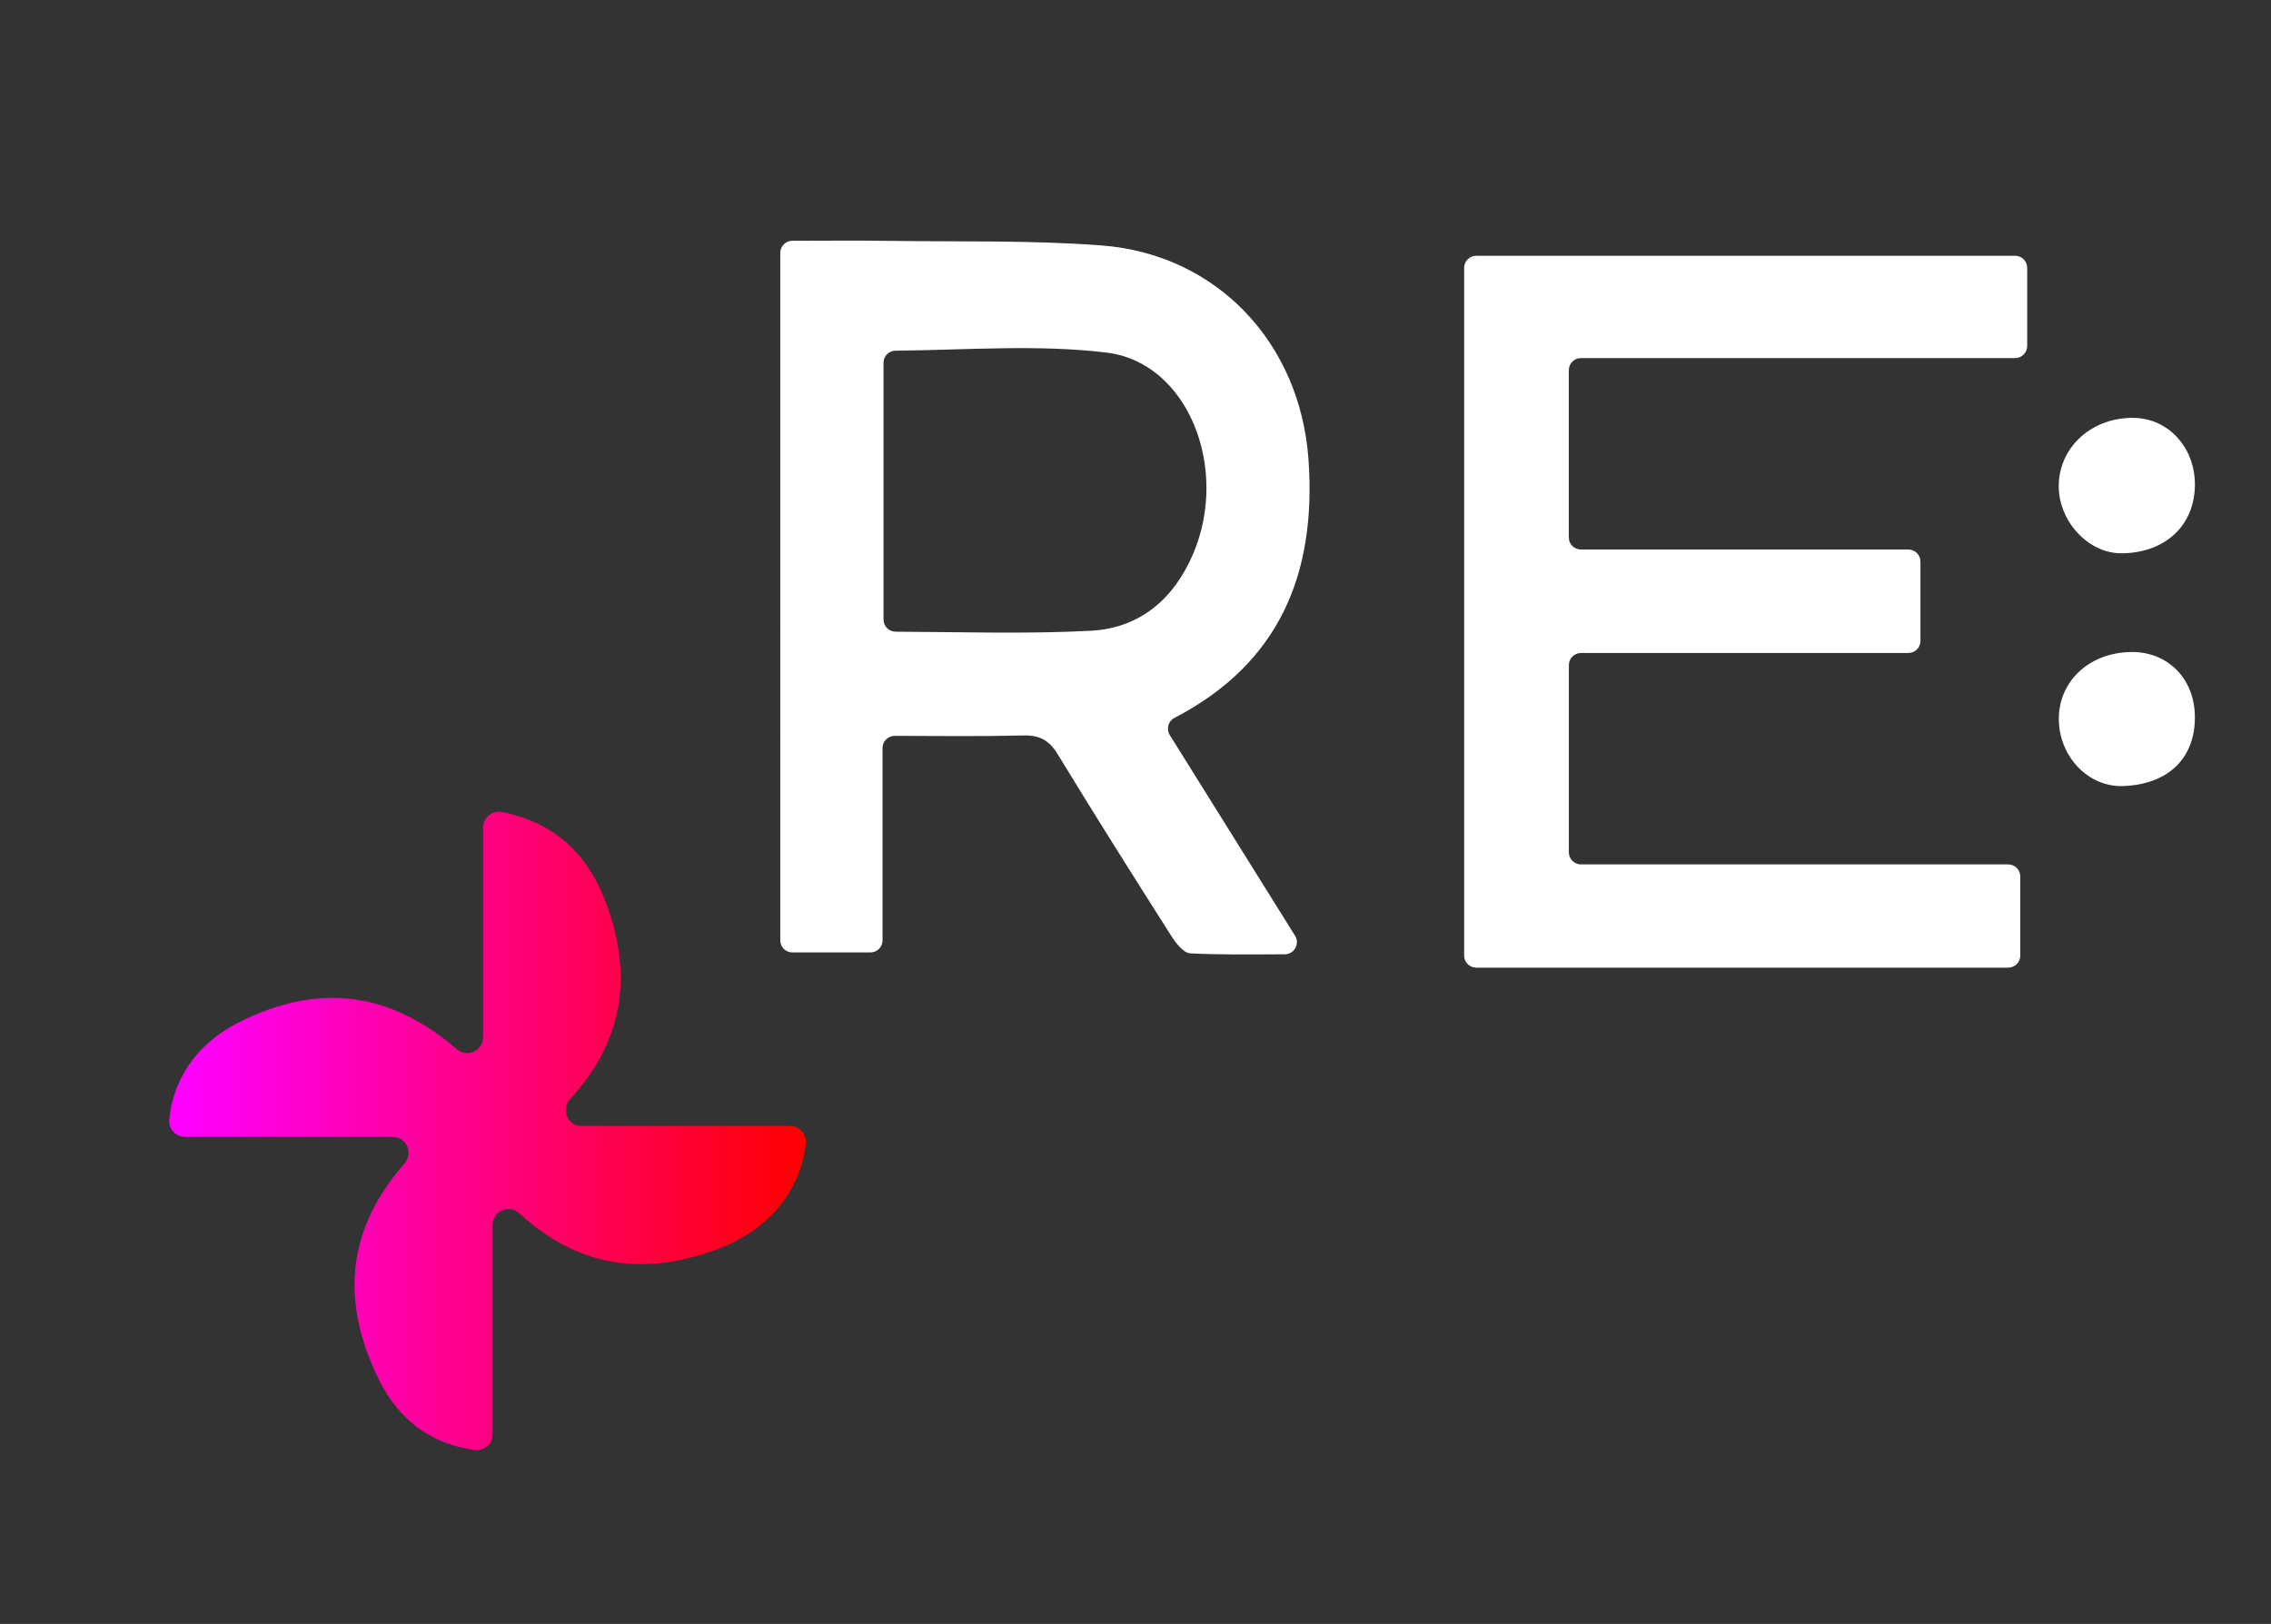 <?xml version="1.0" encoding="UTF-8"?>
<svg id="Capa_1" xmlns="http://www.w3.org/2000/svg" xmlns:xlink="http://www.w3.org/1999/xlink" viewBox="0 0 392.14 280.45">
  <rect x="0" y="0" width="392.14" height="280.45" fill="#333333" stroke="none"/>
  <defs>
    <style>
      .cls-1 {
        fill: #fff;
      }

      .cls-2 {
        fill: url(#Degradado_sin_nombre_19);
      }
    </style>
    <linearGradient id="Degradado_sin_nombre_19" data-name="Degradado sin nombre 19" x1="29.2" y1="195.31" x2="139.16" y2="195.31" gradientUnits="userSpaceOnUse">
      <stop offset=".02" stop-color="#f0f"/>
      <stop offset="1" stop-color="red"/>
    </linearGradient>
  </defs>
  <path class="cls-1" d="M347.95,61.84h-74.97c-1.16,0-2.09.94-2.09,2.09v28.88c0,1.16.94,2.09,2.09,2.09h56.54c1.16,0,2.09.94,2.09,2.09v13.69c0,1.16-.94,2.09-2.09,2.09h-56.53c-1.16,0-2.09.94-2.09,2.09v32.33c0,1.16.94,2.09,2.09,2.09h73.77c1.16,0,2.09.94,2.09,2.09v13.65c0,1.16-.94,2.09-2.09,2.09h-91.85c-1.16,0-2.09-.94-2.09-2.09V46.26c0-1.16.94-2.09,2.09-2.09h93.04c1.16,0,2.09.94,2.09,2.09v13.49c0,1.16-.94,2.09-2.09,2.09Z"/>
  <path class="cls-1" d="M366.51,135.75c-5.79.17-10.77-4.88-11-11.16-.25-6.72,5.07-11.86,12.41-11.99,6.26-.11,10.89,4.43,11.07,10.85.21,7.39-4.54,12.07-12.48,12.3Z"/>
  <path class="cls-1" d="M366.4,95.55c-5.82.09-11.07-5.63-10.91-11.87.17-6.64,5.87-11.67,13.04-11.51,5.96.13,10.51,5.17,10.47,11.58-.05,6.99-5.07,11.69-12.59,11.81Z"/>
  <path class="cls-2" d="M85.05,247.68v-36.15c0-2.41,2.86-3.62,4.64-1.99,9.99,9.24,21.45,11.02,34.4,6.11,8.8-3.34,14.14-10.1,15.05-18.16.18-1.62-1.11-3.04-2.74-3.04h-35.98c-2.41,0-3.62-2.86-1.99-4.63,9.13-9.92,10.95-21.24,6.18-33.99-3.08-8.21-8.75-13.78-17.91-15.59-1.7-.34-3.29.97-3.29,2.7v36.18c0,2.36-2.76,3.6-4.55,2.06-11.58-9.96-23.98-11.55-37.74-4.57-7.06,3.58-11.24,9.72-11.9,16.72-.15,1.61,1.12,3.01,2.74,3.01h35.85c2.38,0,3.61,2.8,2.04,4.58-9.95,11.33-11.15,23.8-4.37,37.43,3.29,6.62,8.65,10.95,16.42,12.05,1.66.24,3.16-1.04,3.16-2.72Z"/>
  <path class="cls-1" d="M201.99,126.94c7.12,11.41,14.16,22.7,21.63,34.66.87,1.39-.13,3.19-1.77,3.2-5.81.03-11.08.1-16.33-.16-1.18-.06-2.54-1.85-3.35-3.13-6.58-10.36-13.13-20.74-19.51-31.22-1.47-2.42-3.1-3.35-5.94-3.28-7.29.18-14.58.09-22.23.07-1.16,0-2.1.94-2.1,2.09v33.22c0,1.16-.94,2.09-2.09,2.09h-13.48c-1.16,0-2.09-.94-2.09-2.09V43.67c0-1.15.94-2.09,2.09-2.09,5.73-.01,11.33-.06,16.93.02,12.14.17,24.33-.13,36.41.78,19.93,1.51,34.34,16.78,35.78,36.96,1.4,19.67-4.98,35.21-23.15,44.64-1.08.56-1.44,1.92-.8,2.95ZM152.56,107c0,1.15.93,2.08,2.09,2.09,11.49.05,22.62.42,33.71-.16,8.45-.45,14.37-5.49,17.69-13.35,6.25-14.77-.93-32.99-14.97-34.69-11.9-1.44-24.1-.44-36.44-.33-1.15.01-2.08.94-2.08,2.08v44.36Z"/>
</svg>